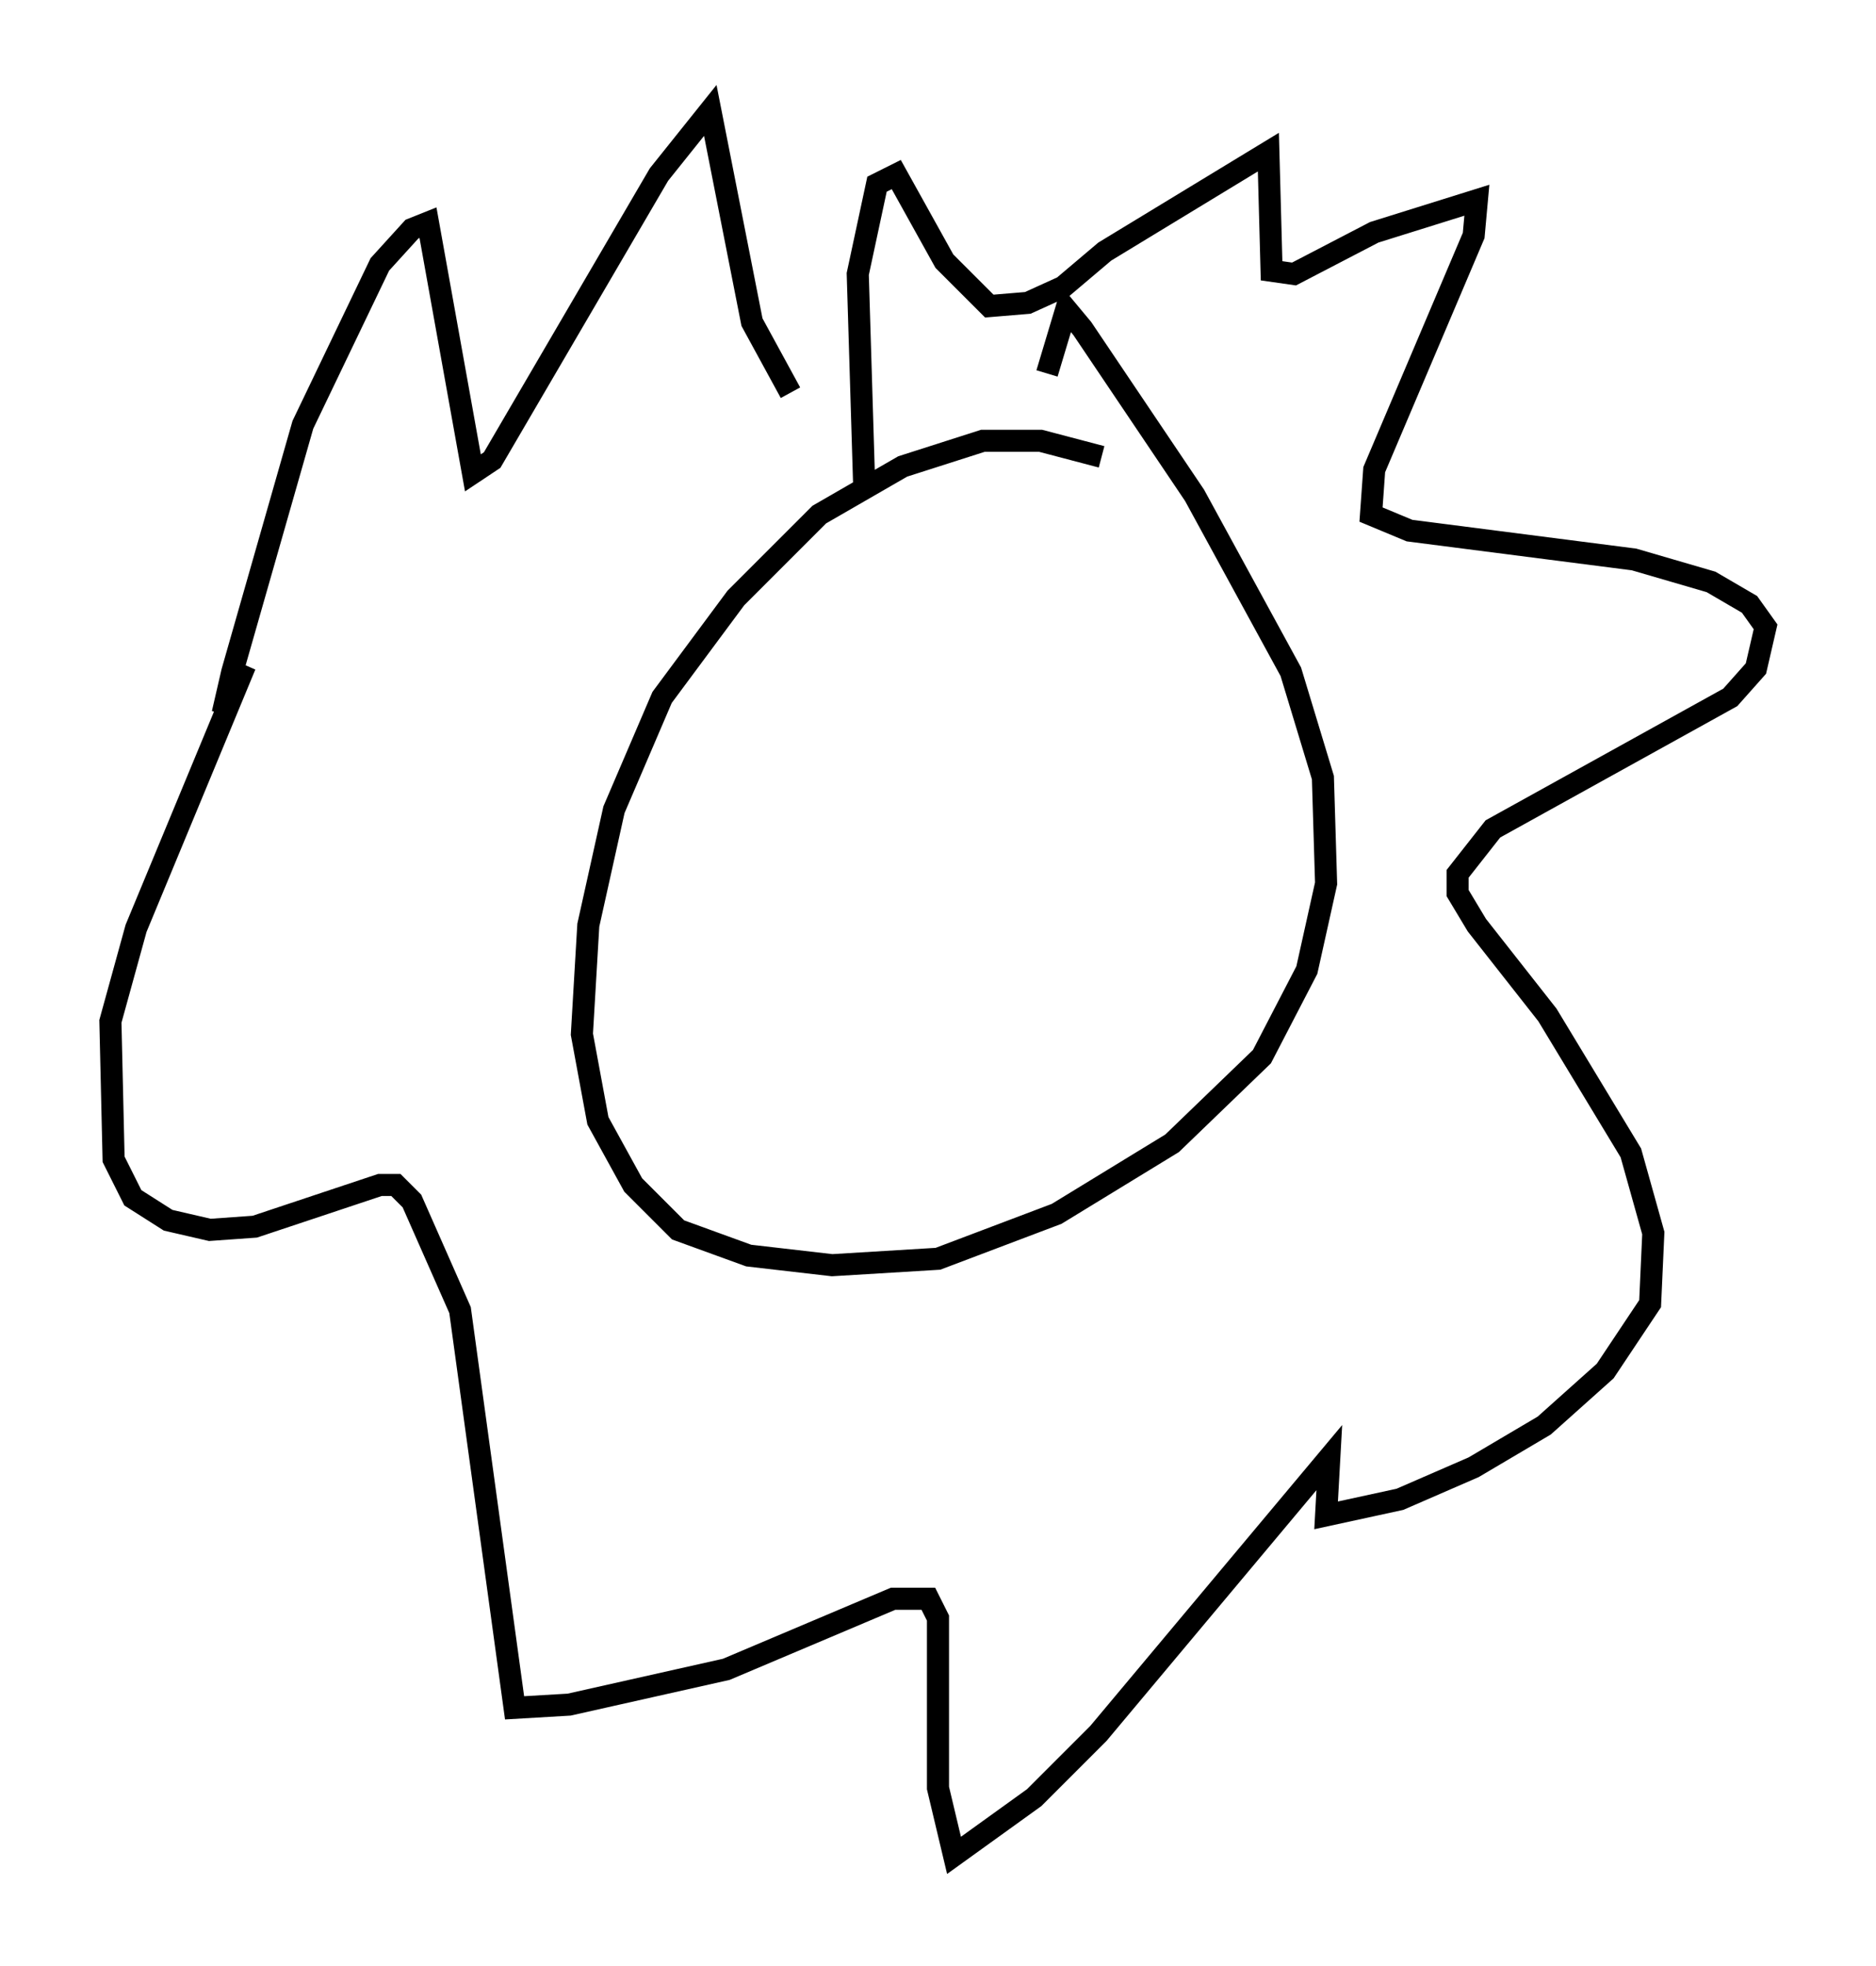 <?xml version="1.0" encoding="utf-8" ?>
<svg baseProfile="full" height="89.017" version="1.1" width="84.95" xmlns="http://www.w3.org/2000/svg" xmlns:ev="http://www.w3.org/2001/xml-events" xmlns:xlink="http://www.w3.org/1999/xlink"><defs /><rect fill="white" height="89.017" width="84.95" x="0" y="0" /><path d="M50.899, 21.849 m-1.017, -1.162 l-2.76, -0.726 -2.615, 0.0 l-3.631, 1.162 -3.777, 2.179 l-3.777, 3.777 -3.341, 4.503 l-2.179, 5.084 -1.162, 5.229 l-0.291, 4.939 0.726, 3.922 l1.598, 2.905 2.034, 2.034 l3.196, 1.162 3.777, 0.436 l4.793, -0.291 5.374, -2.034 l5.229, -3.196 4.067, -3.922 l2.034, -3.922 0.872, -3.922 l-0.145, -4.793 -1.453, -4.793 l-4.358, -7.989 -5.084, -7.553 l-0.726, -0.872 -0.872, 2.905 m-8.279, 5.084 l-0.291, -9.587 0.872, -4.067 l0.872, -0.436 2.179, 3.922 l2.034, 2.034 1.743, -0.145 l1.598, -0.726 1.888, -1.598 l7.408, -4.503 0.145, 5.374 l1.017, 0.145 3.631, -1.888 l4.648, -1.453 -0.145, 1.598 l-4.503, 10.603 -0.145, 2.034 l1.743, 0.726 10.168, 1.307 l3.486, 1.017 1.743, 1.017 l0.726, 1.017 -0.436, 1.888 l-1.162, 1.307 -10.749, 5.955 l-1.598, 2.034 0.0, 0.872 l0.872, 1.453 3.196, 4.067 l3.777, 6.246 1.017, 3.631 l-0.145, 3.196 -2.034, 3.05 l-2.76, 2.469 -3.196, 1.888 l-3.341, 1.453 -3.341, 0.726 l0.145, -2.615 -10.458, 12.492 l-2.905, 2.905 -3.631, 2.615 l-0.726, -3.05 0.0, -7.698 l-0.436, -0.872 -1.598, 0.0 l-7.553, 3.196 -7.117, 1.598 l-2.469, 0.145 -2.469, -18.011 l-2.179, -4.939 -0.726, -0.726 l-0.726, 0.0 -5.665, 1.888 l-2.034, 0.145 -1.888, -0.436 l-1.598, -1.017 -0.872, -1.743 l-0.145, -6.246 1.162, -4.212 l4.939, -11.911 -1.017, 2.179 l0.436, -1.888 3.196, -11.184 l3.486, -7.263 1.453, -1.598 l0.726, -0.291 2.034, 11.33 l0.872, -0.581 7.553, -12.927 l2.324, -2.905 1.888, 9.587 l1.743, 3.196 " fill="none" stroke="black" stroke-width="1" /></svg>